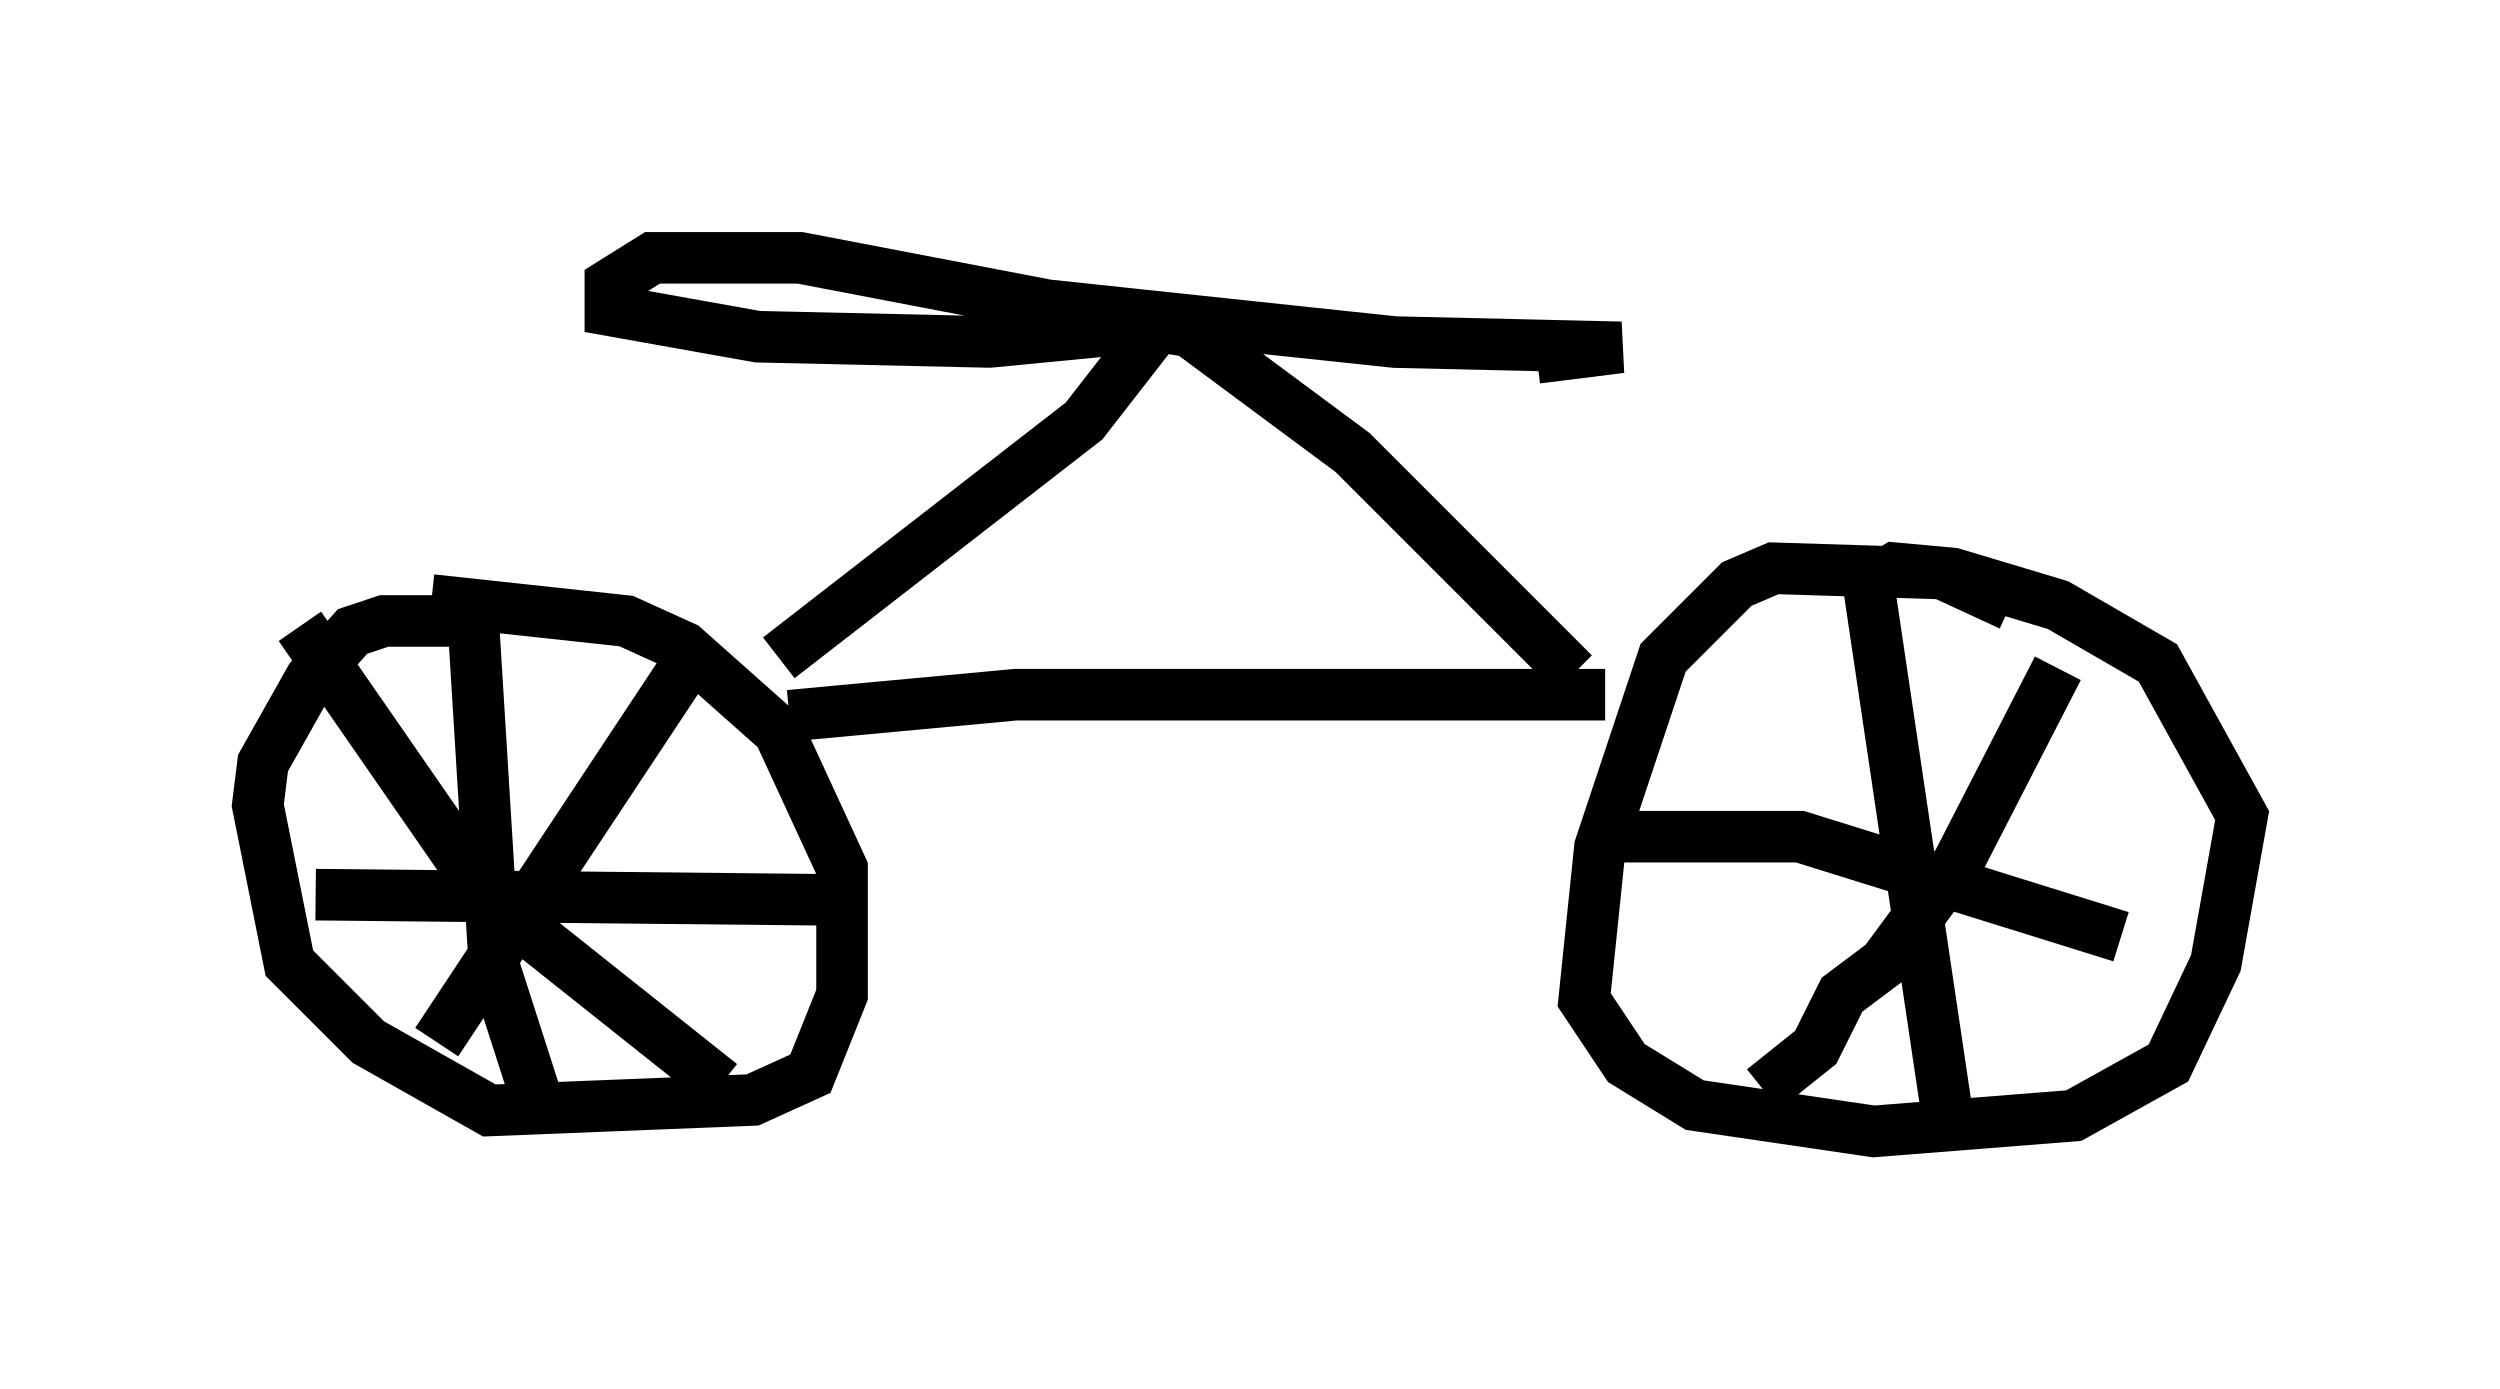 <?xml version="1.0" encoding="utf-8" ?>
<svg baseProfile="full" height="26.946" version="1.1" width="48.486" xmlns="http://www.w3.org/2000/svg" xmlns:ev="http://www.w3.org/2001/xml-events" xmlns:xlink="http://www.w3.org/1999/xlink"><defs /><rect fill="white" height="26.946" width="48.486" x="0" y="0" /><path d="M11.635, 12.656 m-2.45, -0.613 l-1.735, 0.0 -0.613, 0.204 l-0.817, 0.919 -0.919, 1.633 l-0.102, 0.817 0.613, 3.063 l1.531, 1.531 2.348, 1.327 l5.104, -0.204 1.123, -0.51 l0.613, -1.531 0.0, -2.45 l-1.225, -2.654 -1.838, -1.633 l-1.123, -0.51 -3.777, -0.408 m-2.552, 0.51 l3.675, 5.308 4.492, 3.573 m-0.715, -8.065 l-4.798, 7.248 m0.715, -8.065 l0.408, 6.635 0.919, 2.858 m-4.39, -4.288 l10.106, 0.102 m22.765, -5.717 l-1.327, -0.613 -3.267, -0.102 l-0.715, 0.306 -1.429, 1.429 l-1.225, 3.675 -0.306, 2.96 l0.817, 1.225 1.327, 0.817 l3.471, 0.51 3.879, -0.306 l1.838, -1.021 0.919, -1.94 l0.51, -2.858 -1.633, -2.96 l-1.94, -1.123 -2.042, -0.613 l-1.123, -0.102 -0.51, 0.306 m0.0, 0.0 l1.531, 10.311 m-6.84, -5.41 l3.981, 0.0 6.227, 1.94 m-1.225, -5.206 l-1.94, 3.777 -1.429, 1.94 l-0.817, 0.613 -0.51, 1.021 l-1.021, 0.817 m-18.886, -7.248 l4.39, -0.408 11.433, 0.0 m-16.027, -0.715 l5.921, -4.594 1.429, -1.838 l0.613, 0.102 3.165, 2.348 l4.288, 4.288 m-8.167, -6.738 l-3.165, 0.306 -4.492, -0.102 l-2.858, -0.51 0.0, -0.51 l0.817, -0.51 2.858, 0.0 l4.798, 0.919 6.738, 0.715 l4.39, 0.102 -1.633, 0.204 " fill="none" stroke="black" stroke-width="1" /></svg>